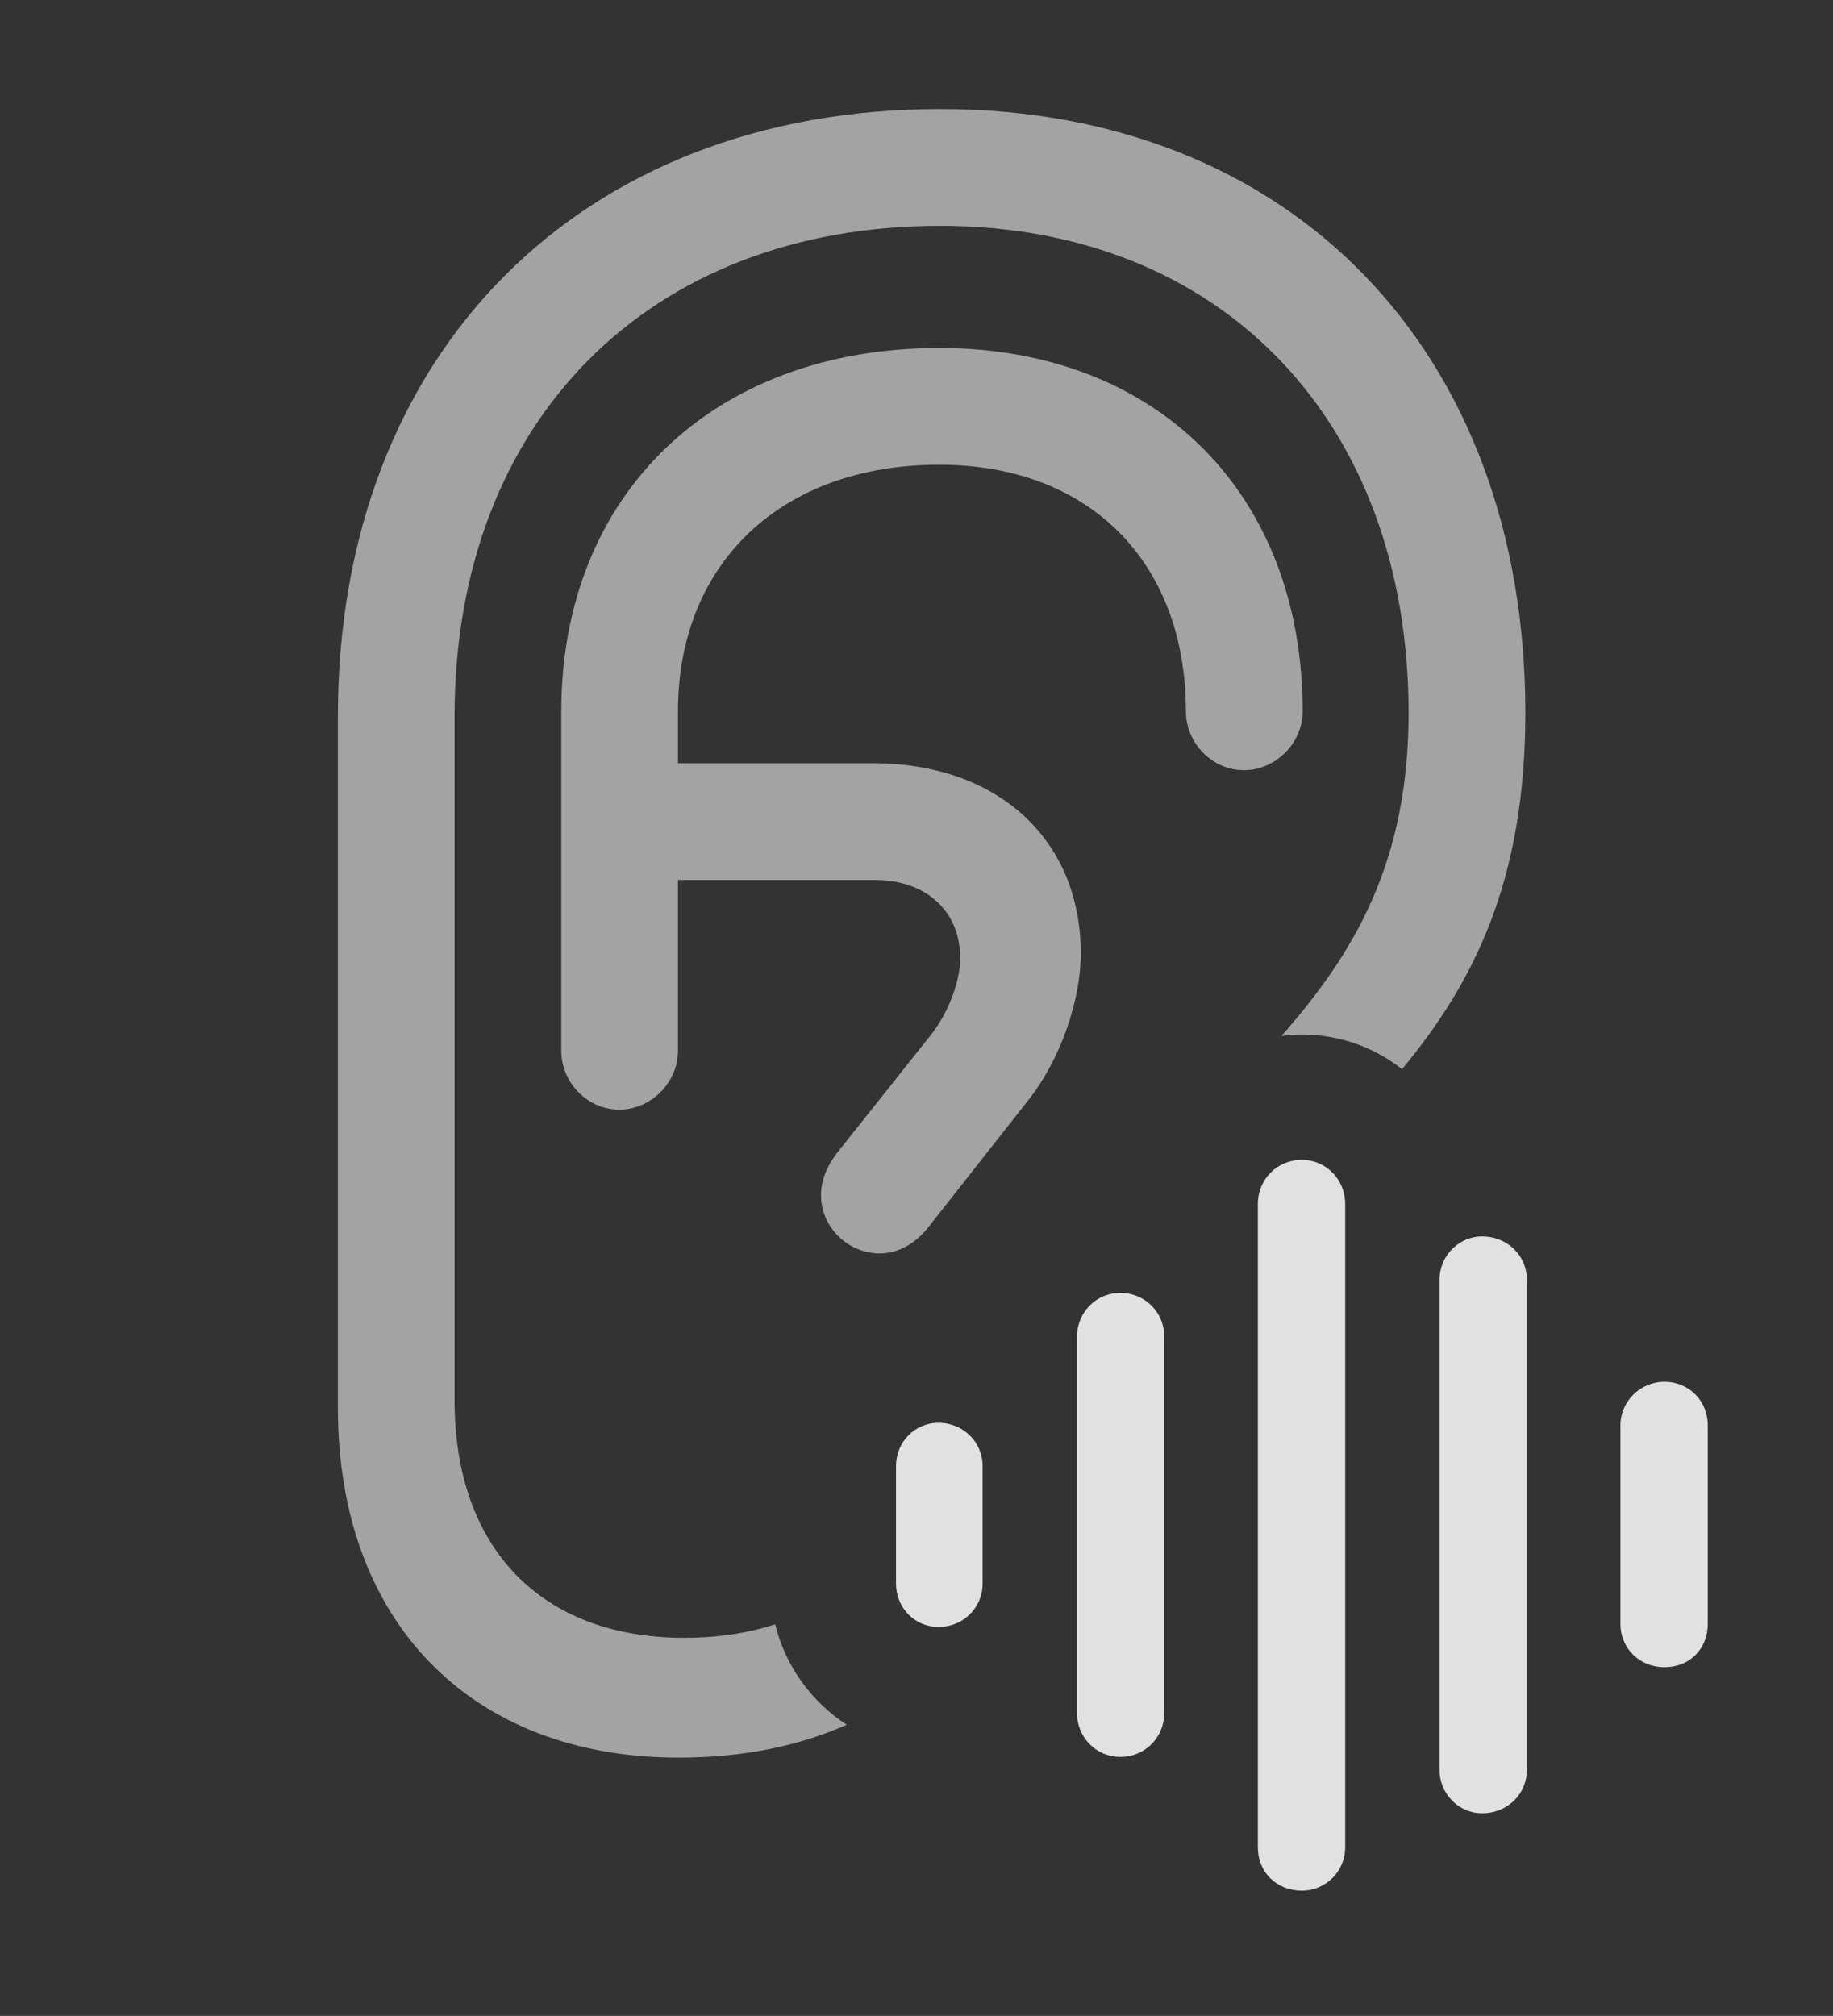 <?xml version="1.0" encoding="UTF-8"?>
<!--Generator: Apple Native CoreSVG 232.5-->
<!DOCTYPE svg
PUBLIC "-//W3C//DTD SVG 1.1//EN"
       "http://www.w3.org/Graphics/SVG/1.1/DTD/svg11.dtd">
<svg version="1.1" xmlns="http://www.w3.org/2000/svg" xmlns:xlink="http://www.w3.org/1999/xlink" width="23.154" height="25.459">
 <rect width="100%" height="100%" fill="#333333" stroke="none"/>
 <g>
  <rect height="25.459" opacity="0" width="23.154" x="0" y="0"/>
  <path d="M19.268 9.004C19.268 11.125 18.616 12.411 17.71 13.503C17.368 13.231 16.929 13.066 16.445 13.066C16.357 13.066 16.271 13.072 16.186 13.084C17.122 12.023 17.793 10.868 17.793 9.004C17.793 5.322 15.43 2.852 11.875 2.852C8.193 2.852 5.742 5.322 5.742 9.043L5.742 17.686C5.742 19.551 6.836 20.684 8.643 20.684C9.061 20.684 9.443 20.627 9.792 20.513C9.921 21.042 10.251 21.493 10.696 21.782C10.072 22.058 9.363 22.197 8.574 22.197C5.947 22.197 4.268 20.479 4.268 17.783L4.268 9.043C4.268 4.453 7.334 1.377 11.875 1.377C16.309 1.377 19.268 4.434 19.268 9.004ZM7.822 14.014C7.422 14.014 7.09 13.672 7.09 13.271L7.09 8.984C7.09 6.24 9.014 4.395 11.865 4.395C14.619 4.395 16.455 6.24 16.455 8.984C16.455 9.385 16.113 9.727 15.713 9.727C15.312 9.727 14.98 9.385 14.98 8.984C14.98 7.1 13.76 5.869 11.865 5.869C9.873 5.869 8.564 7.109 8.564 8.984L8.564 9.639L11.025 9.639C12.607 9.639 13.652 10.605 13.652 12.041C13.652 12.646 13.389 13.389 12.988 13.896L11.719 15.508C11.553 15.713 11.338 15.83 11.113 15.83C10.713 15.83 10.371 15.498 10.371 15.098C10.371 14.912 10.44 14.736 10.566 14.57L11.738 13.096C11.973 12.812 12.129 12.402 12.129 12.1C12.129 11.514 11.709 11.113 11.045 11.113L8.564 11.113L8.564 13.271C8.564 13.672 8.223 14.014 7.822 14.014Z" fill="#ffffff" fill-opacity="0.55"/>
  <path d="M21.025 21.055C21.338 21.055 21.572 20.83 21.572 20.508L21.572 17.998C21.572 17.695 21.338 17.451 21.025 17.451C20.713 17.451 20.469 17.705 20.469 17.998L20.469 20.508C20.469 20.82 20.713 21.055 21.025 21.055Z" fill="#ffffff" fill-opacity="0.85"/>
  <path d="M18.721 22.9C19.043 22.9 19.287 22.656 19.287 22.354L19.287 16.162C19.287 15.859 19.043 15.615 18.721 15.615C18.428 15.615 18.184 15.859 18.184 16.162L18.184 22.354C18.184 22.656 18.428 22.9 18.721 22.9Z" fill="#ffffff" fill-opacity="0.85"/>
  <path d="M16.445 23.877C16.748 23.877 16.992 23.633 16.992 23.33L16.992 15.205C16.992 14.893 16.748 14.648 16.445 14.648C16.133 14.648 15.889 14.893 15.889 15.205L15.889 23.33C15.889 23.643 16.123 23.877 16.445 23.877Z" fill="#ffffff" fill-opacity="0.85"/>
  <path d="M14.15 22.188C14.463 22.188 14.707 21.943 14.707 21.631L14.707 16.885C14.707 16.572 14.463 16.328 14.15 16.328C13.848 16.328 13.604 16.572 13.604 16.885L13.604 21.631C13.604 21.943 13.848 22.188 14.15 22.188Z" fill="#ffffff" fill-opacity="0.85"/>
  <path d="M11.855 20.547C12.168 20.547 12.412 20.303 12.412 20L12.412 18.516C12.412 18.213 12.168 17.969 11.855 17.969C11.553 17.969 11.318 18.213 11.318 18.516L11.318 20C11.318 20.303 11.553 20.547 11.855 20.547Z" fill="#ffffff" fill-opacity="0.85"/>
 </g>
</svg>

